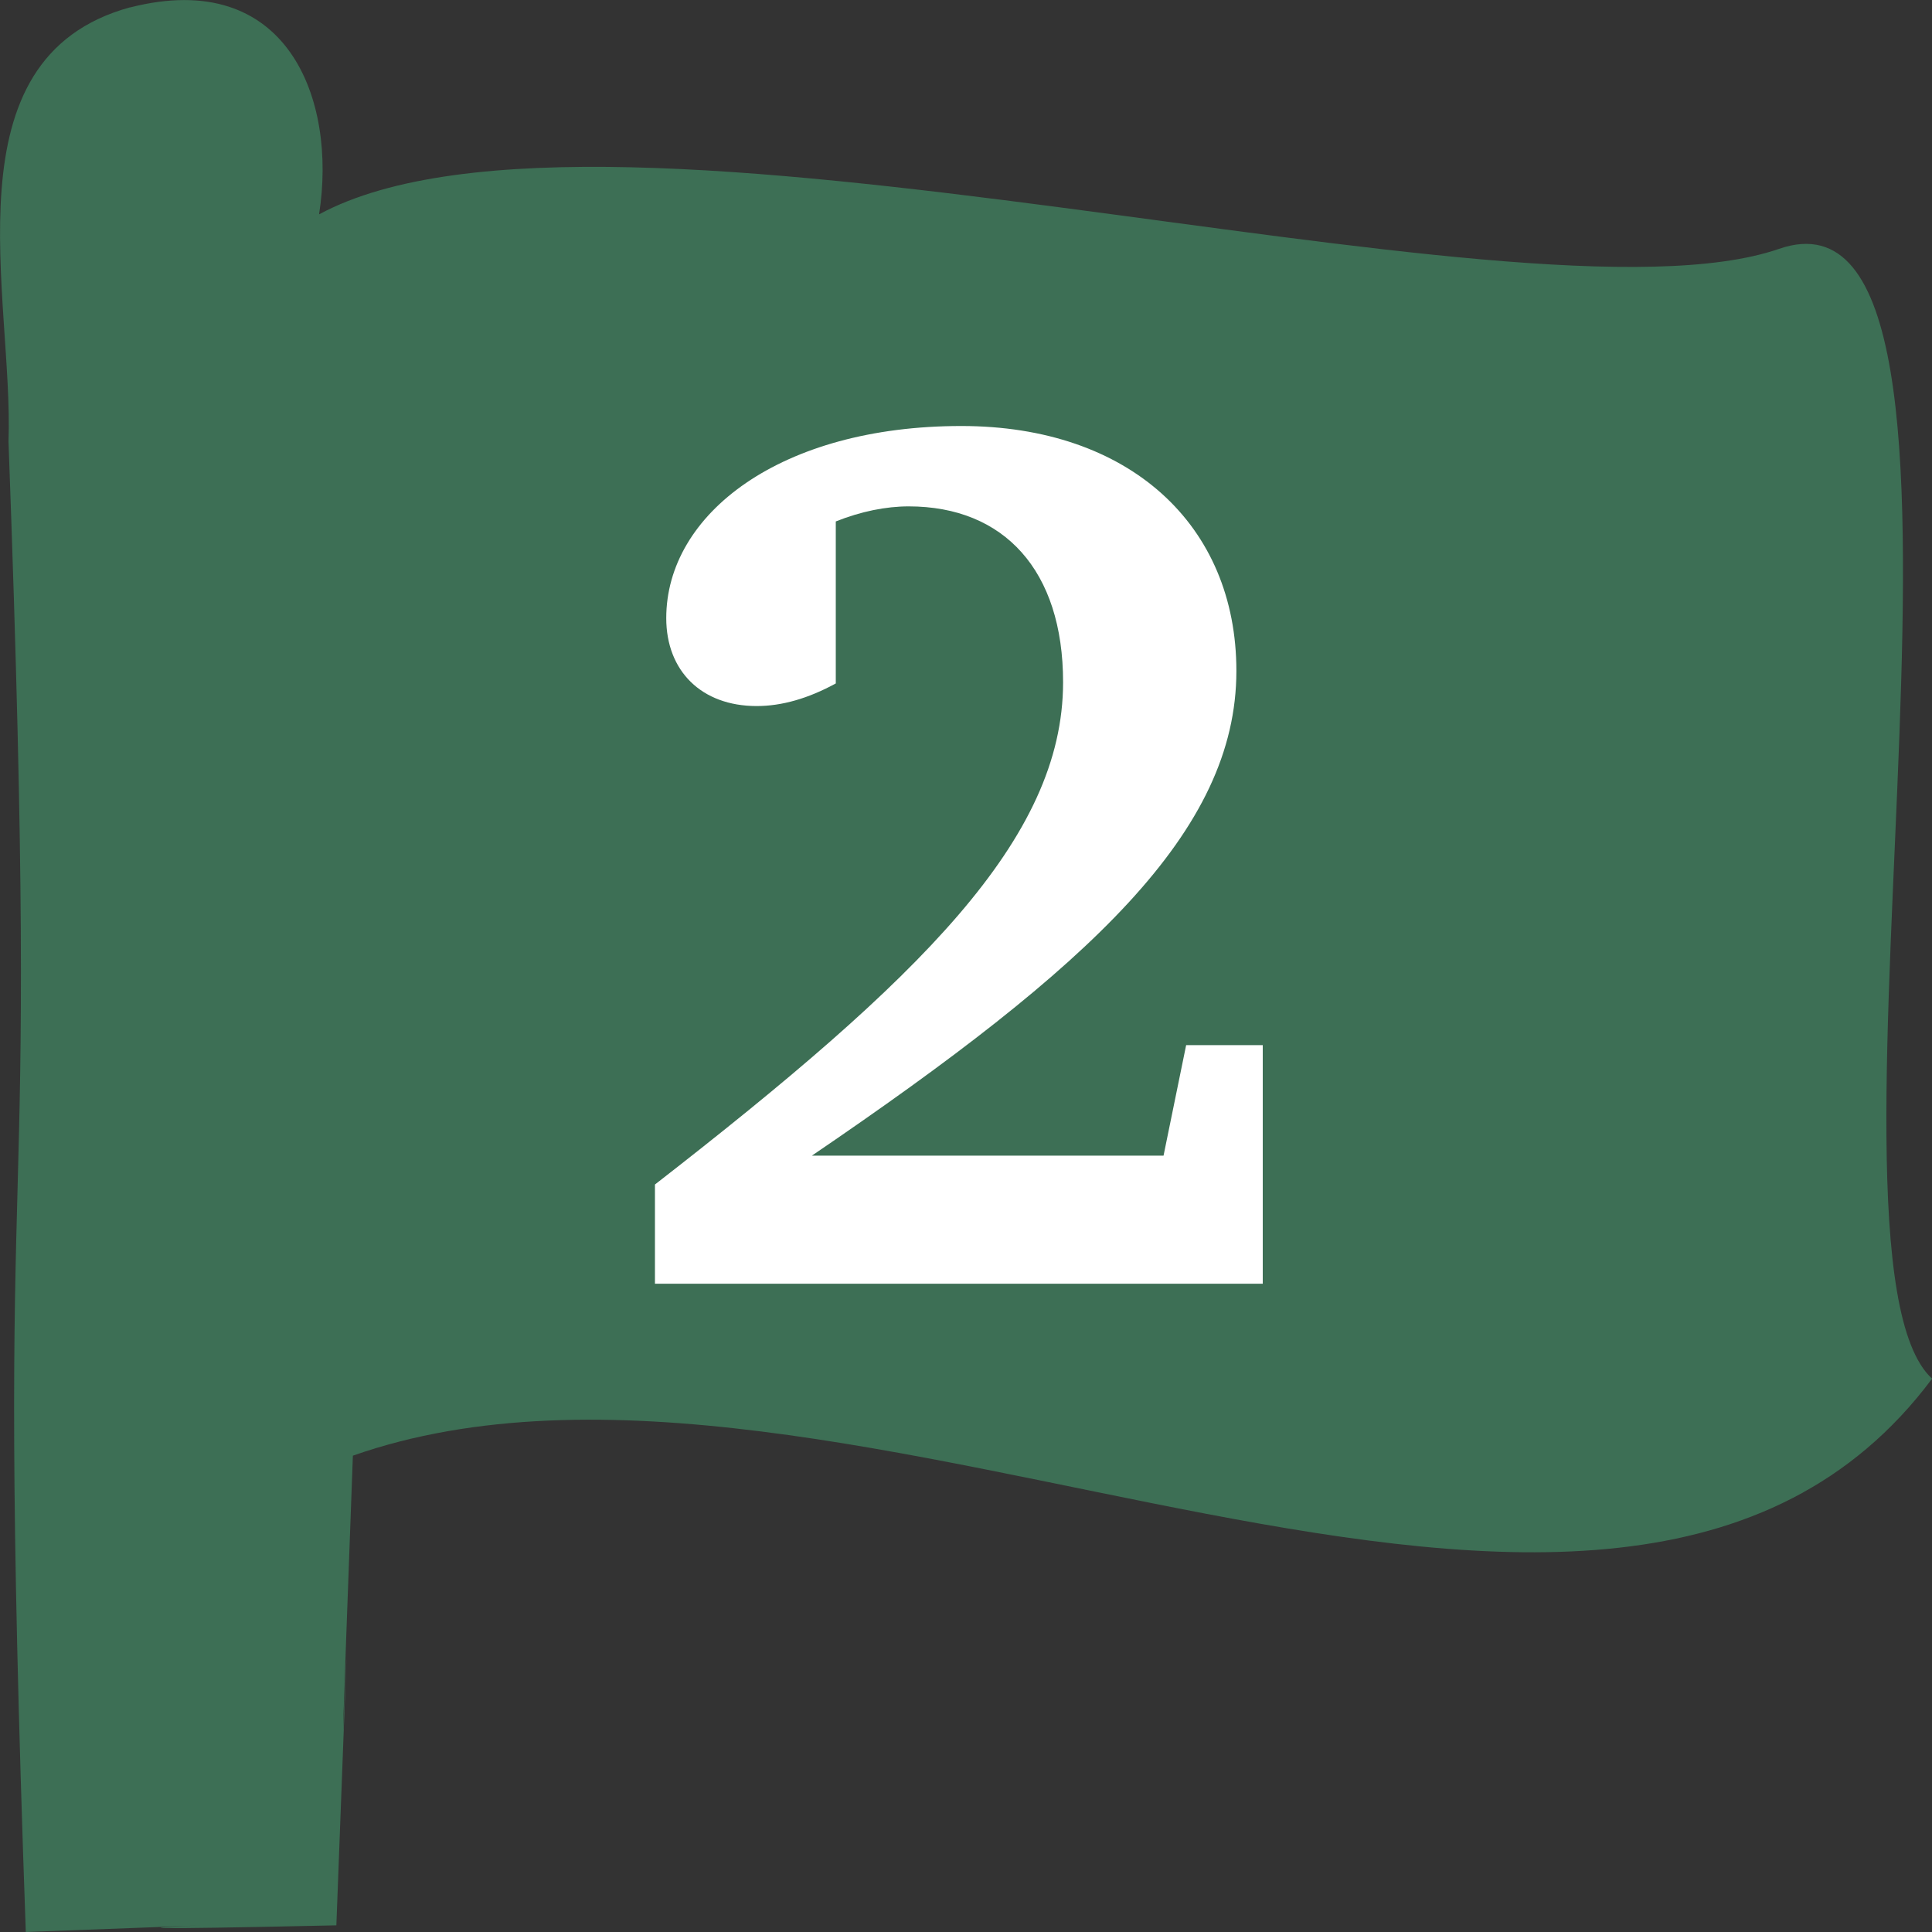 <?xml version="1.0" encoding="UTF-8" standalone="no"?>
<!-- Created with Inkscape (http://www.inkscape.org/) -->

<svg
   xmlns:svg="http://www.w3.org/2000/svg"
   xmlns="http://www.w3.org/2000/svg"
   version="1.1"
   width="20"
   height="20"
   viewBox="0 0 20 20"
   id="Layer_1"
   xml:space="preserve"><rect x="0" y="0" width="20" height="20" fill="#333333" stroke="none"/><defs
   id="defs9" />
<path
   d="m 1.346,0.076 c -1.923,0.527 -1.203,3.006 -1.258,4.494 0.347,9.403 -0.155,6.027 0.179,15.43 4.695,-0.173 -1.341,0.031 3.215,-0.069 0.262,-6.839 -0.087,2.098 0.171,-4.862 5.073,-1.781 13.026,3.65 16.348,-0.797 -1.405,-1.281 1.031,-12.601 -1.584,-11.696 -2.671,0.924 -12.158,-1.952 -15.114,-0.357 0.188,-1.194 -0.329,-2.558 -1.956,-2.142 z"
   id="path3075"
   style="fill:#3d6f55" />
<g
   id="routenum"
   style="font-size:13px;font-style:normal;font-variant:normal;font-weight:bold;font-stretch:normal;text-align:center;line-height:100%;writing-mode:lr-tb;text-anchor:middle;fill:#ffffff;font-family:Bitstream Charter"><path
     d="m 8.405,11.963 c 2.886,-1.963 4.394,-3.354 4.394,-5.018 0,-1.508 -1.105,-2.535 -2.847,-2.535 -1.872,0 -3.055,0.91 -3.055,1.989 0,0.546 0.364,0.91 0.936,0.91 0.26,0 0.533,-0.078 0.819,-0.234 V 5.398 c 0.26,-0.104 0.52,-0.156 0.754,-0.156 0.988,0 1.599,0.663 1.599,1.82 0,1.625 -1.482,3.068 -4.225,5.2 v 1.027 h 6.292 v -2.47 h -0.793 l -0.234,1.144 h -3.64"
     id="path2815" /></g>
</svg>